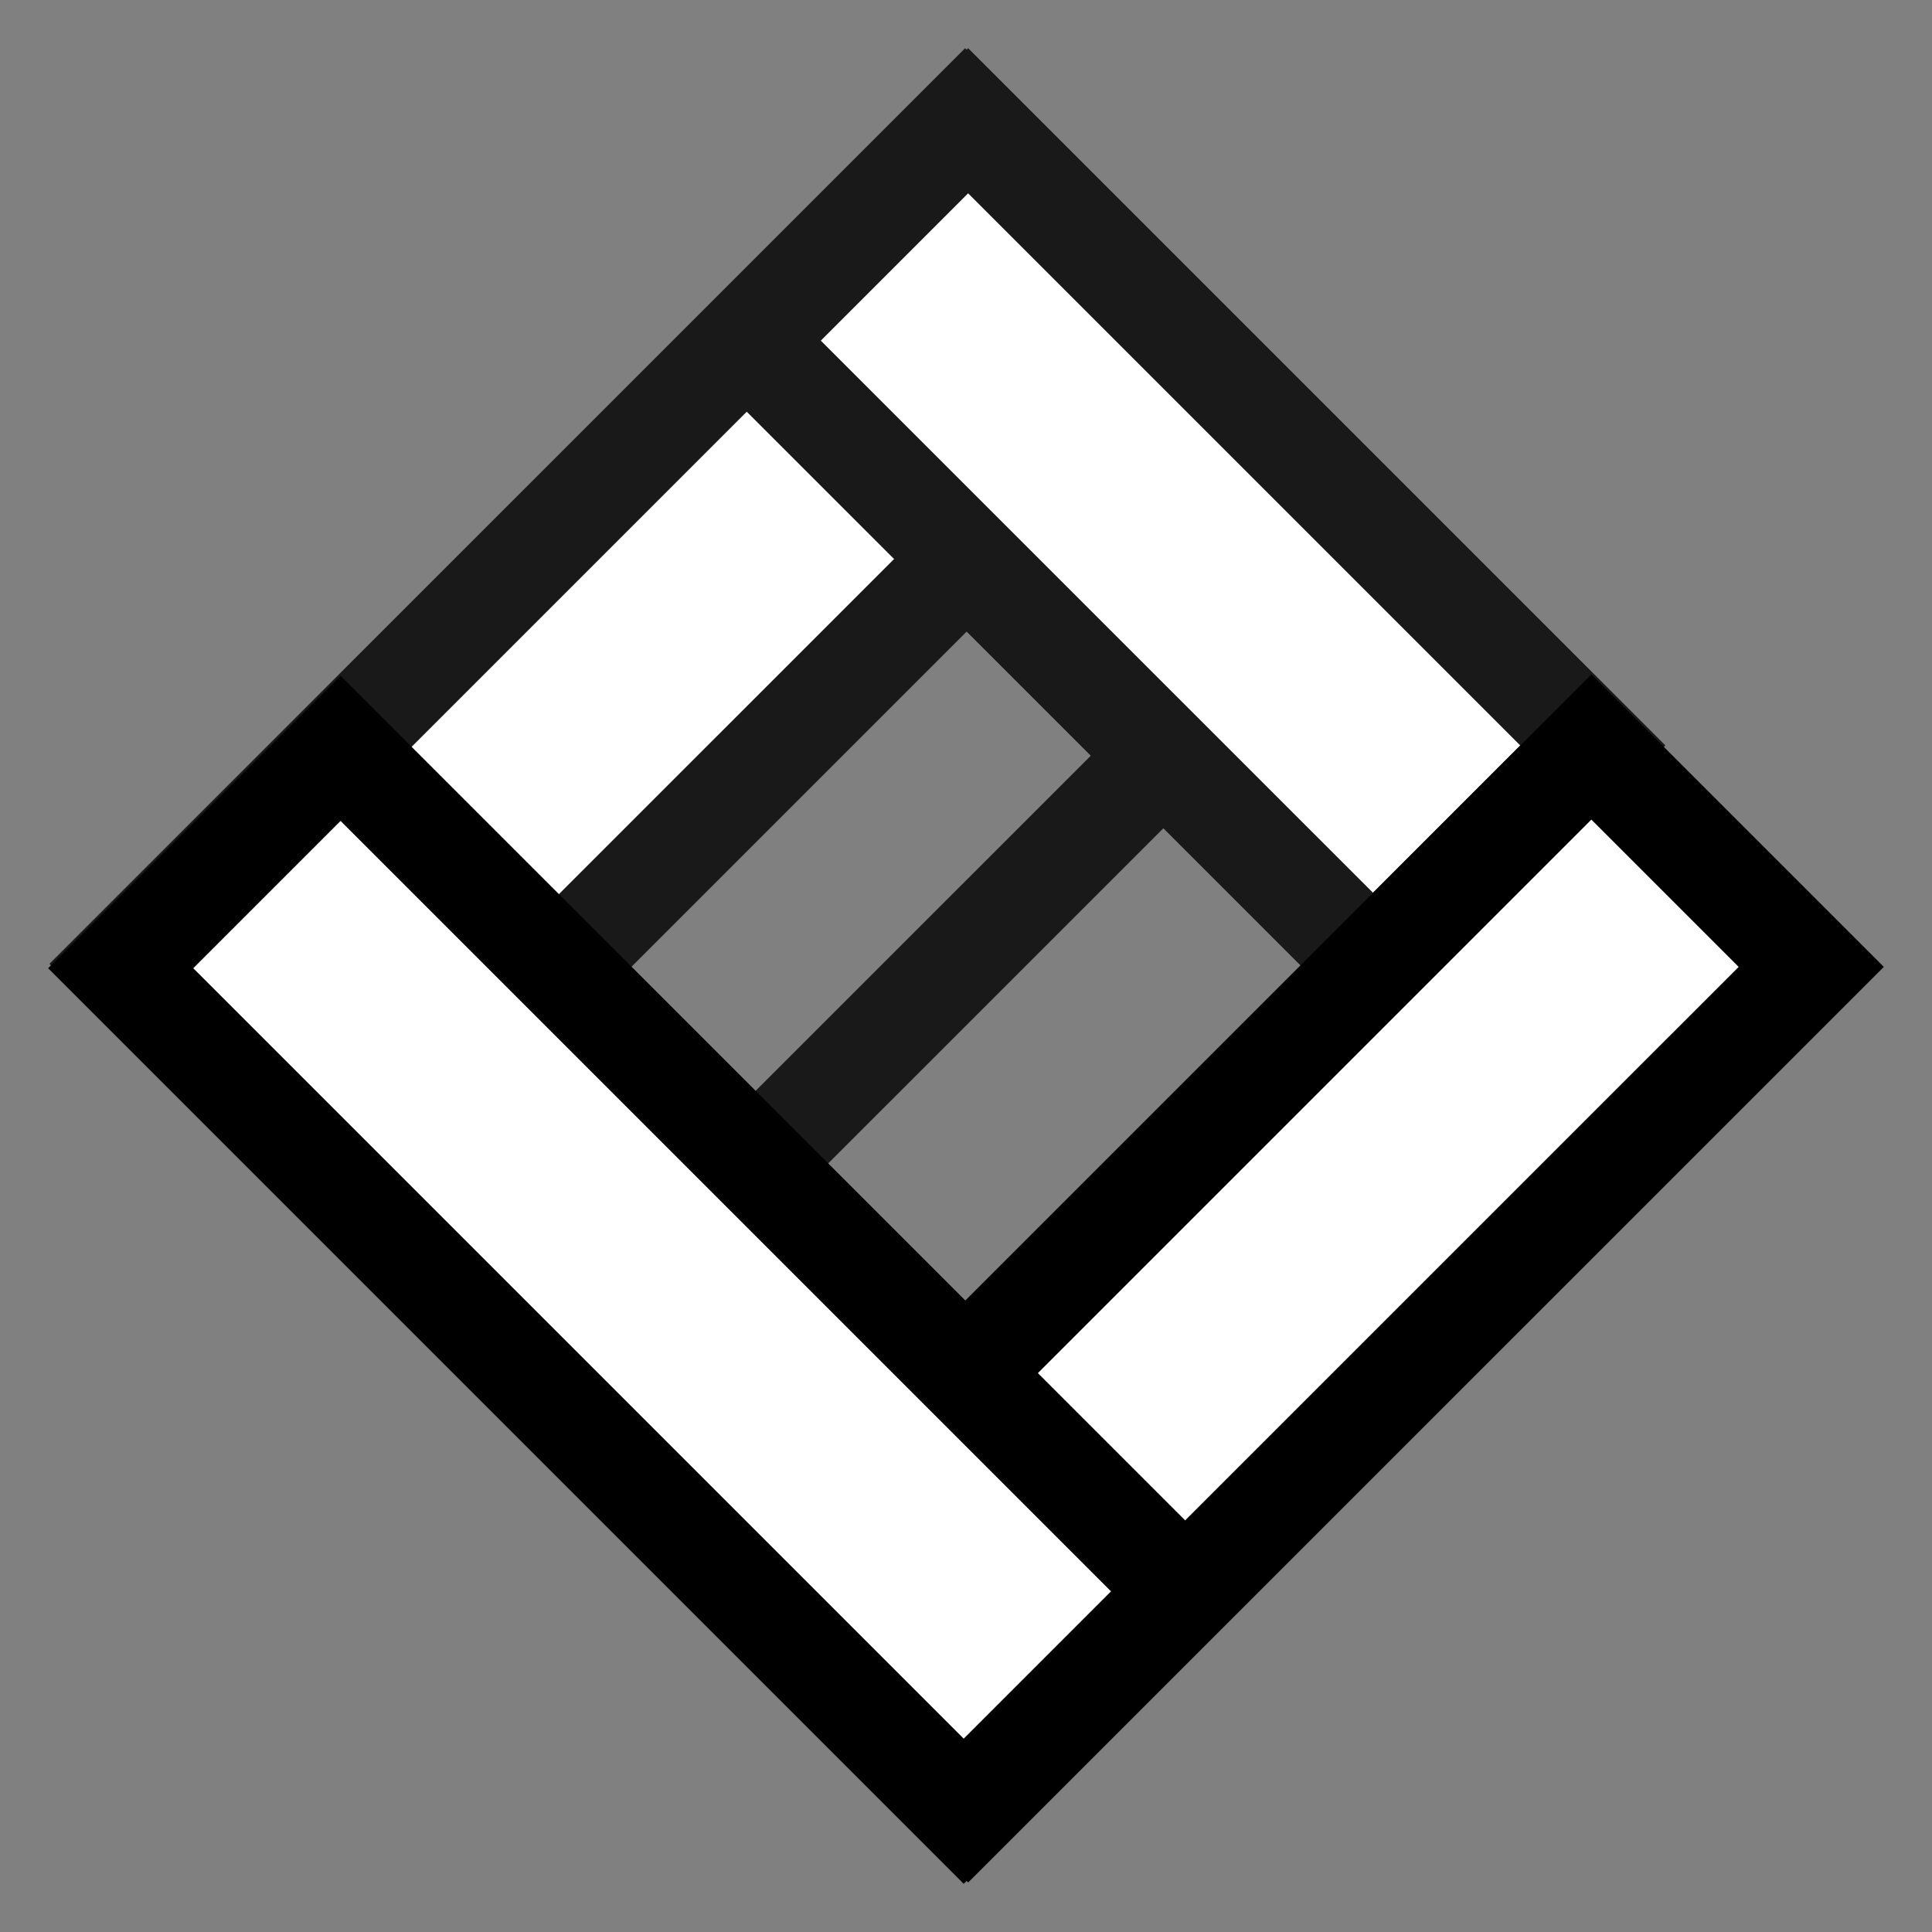<svg width="32" height="32" viewBox="0 0 32 32" fill="none" xmlns="http://www.w3.org/2000/svg">
<rect x="0" y="0" width="32" height="32" fill="#808080" stroke="none"/>
<path d="M19.229 12.557L12.578 19.207" stroke="#19191A" stroke-width="1.7" stroke-miterlimit="10"/>
<path d="M15.985 2.001L2.021 15.964L5.663 19.606L19.627 5.643L15.985 2.001Z" fill="white" stroke="#19191A" stroke-width="1.7" stroke-miterlimit="10"/>
<path d="M26.382 12.347L16.035 2L12.393 5.642L22.741 15.989L26.382 12.347Z" fill="white" stroke="#19191A" stroke-width="1.7" stroke-miterlimit="10"/>
<path d="M26.358 12.373L12.395 26.336L16.036 29.978L30 16.015L26.358 12.373Z" fill="white" stroke="black" stroke-width="1.7" stroke-miterlimit="10"/>
<path d="M19.604 26.358L5.641 12.395L1.999 16.037L15.962 30L19.604 26.358Z" fill="white" stroke="black" stroke-width="1.7" stroke-miterlimit="10"/>
</svg>
